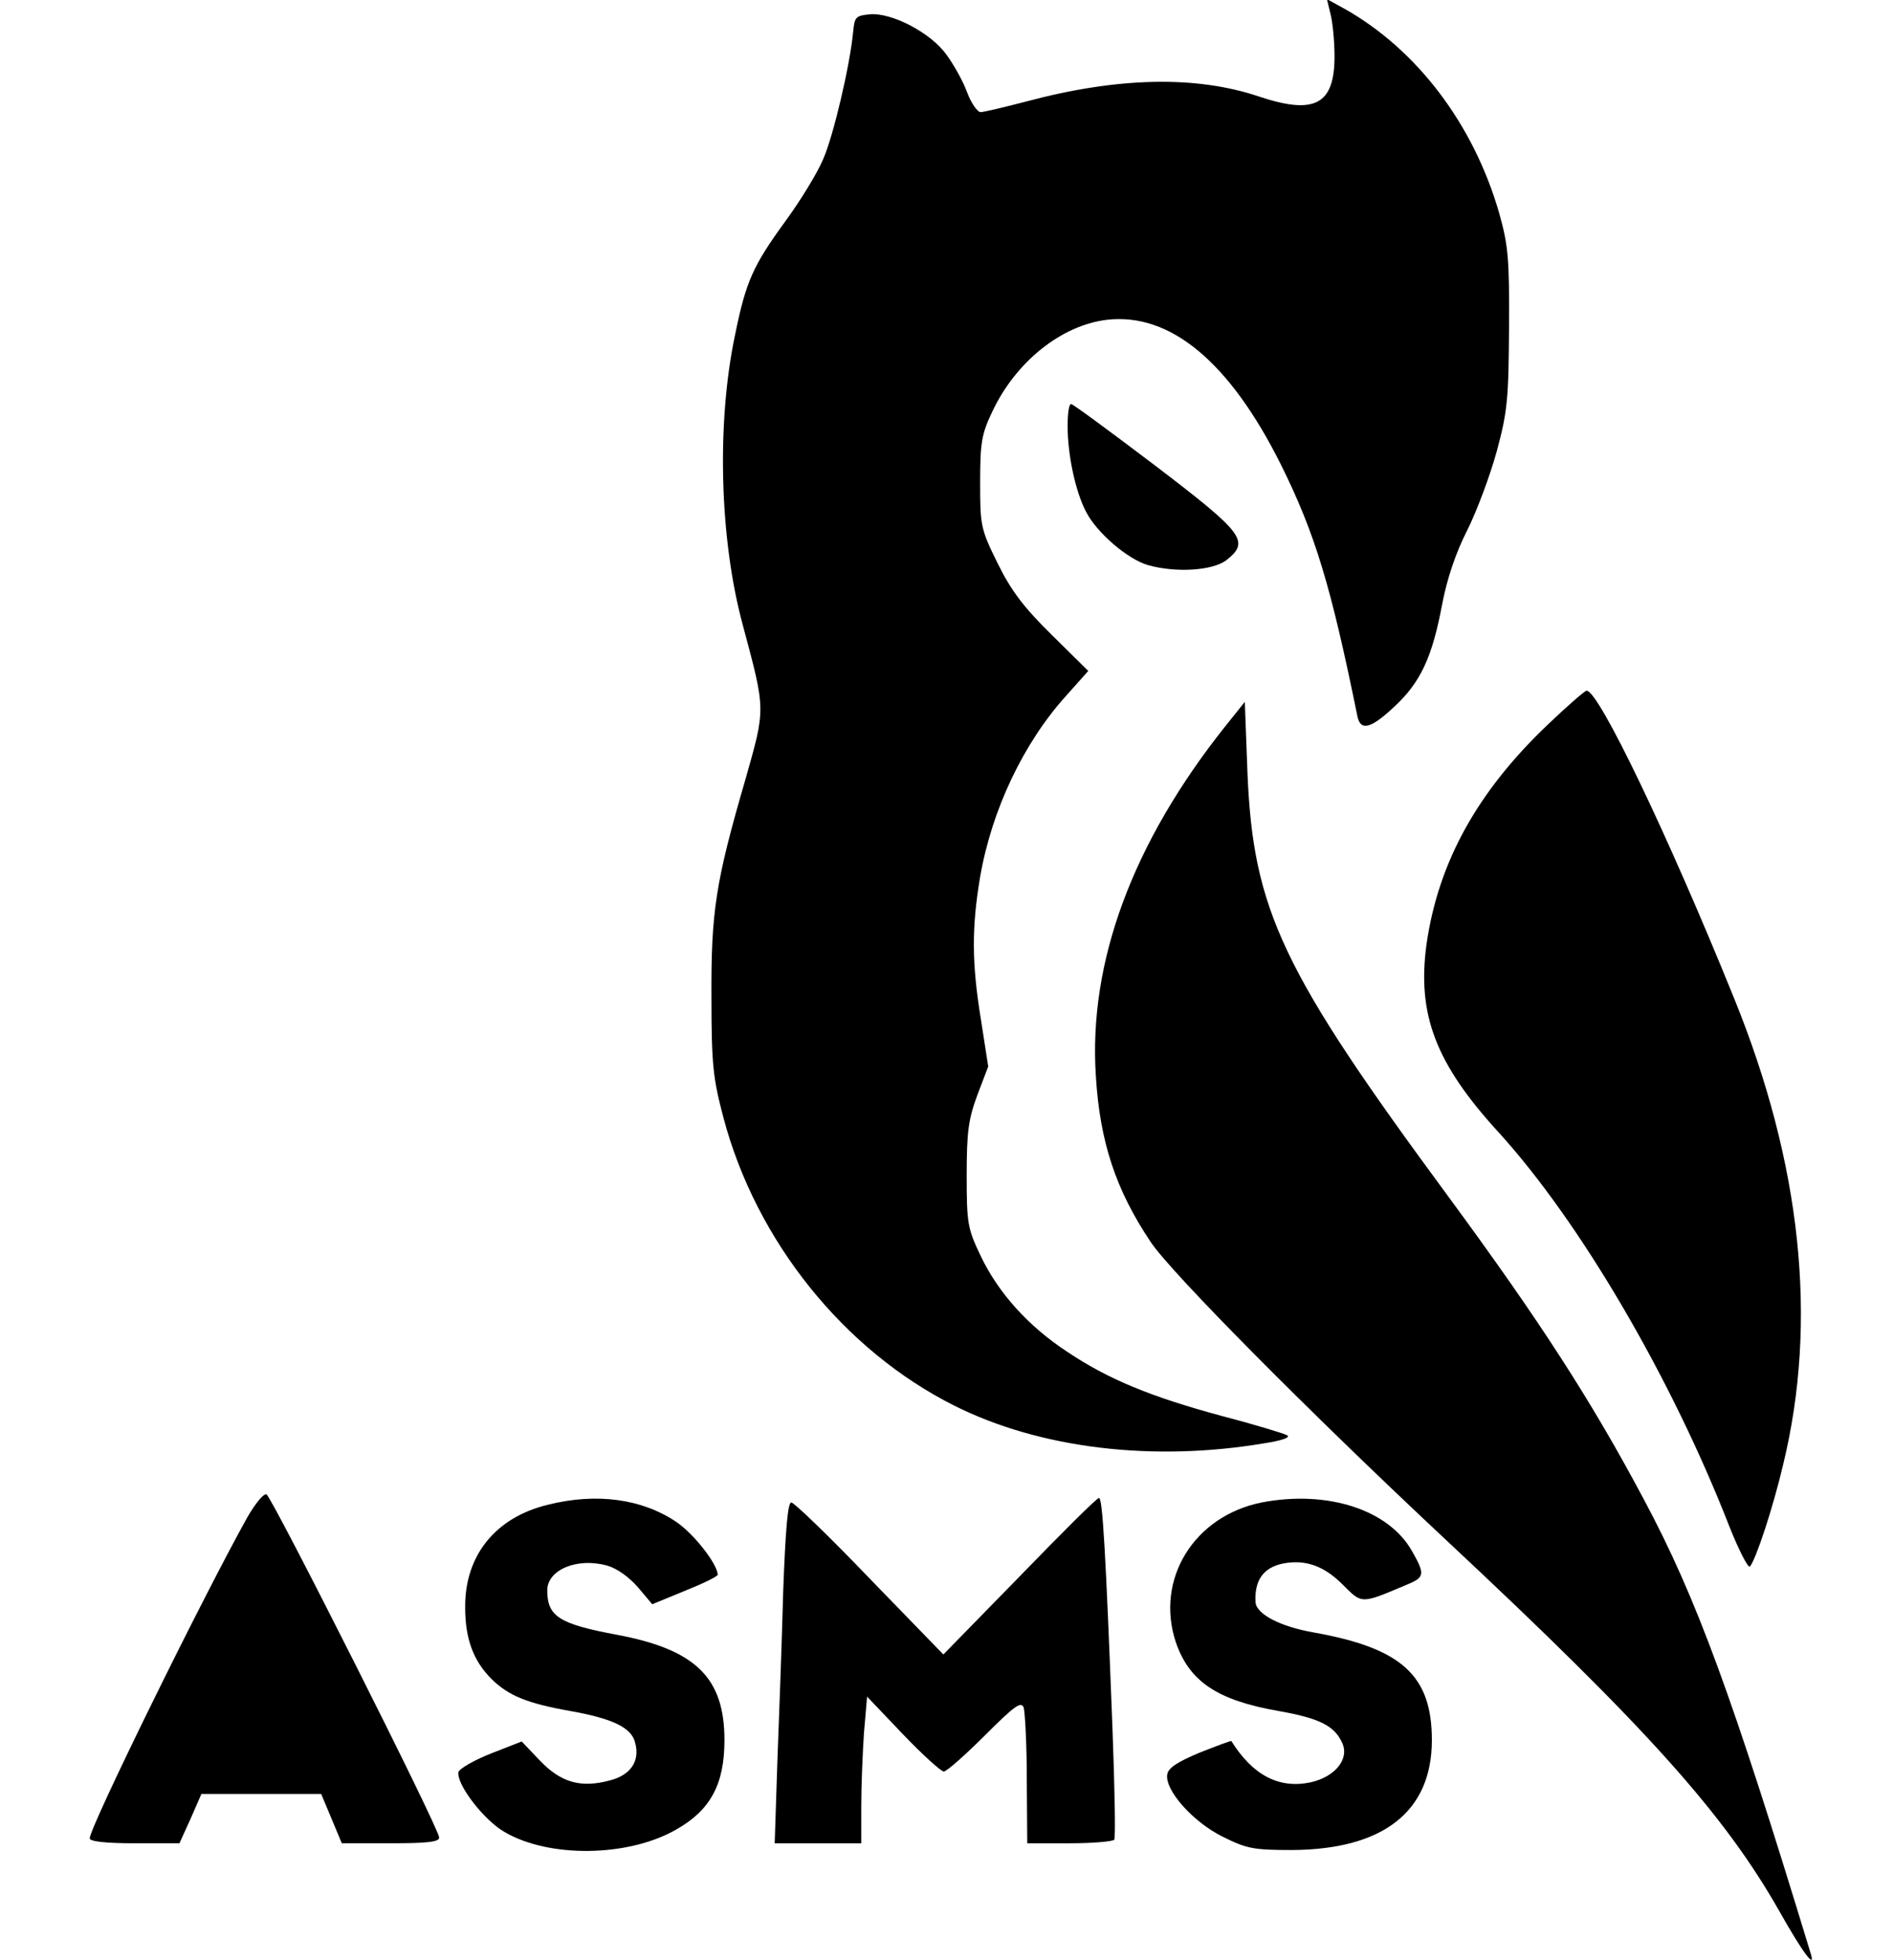 <?xml version="1.0" standalone="no"?>
<!DOCTYPE svg PUBLIC "-//W3C//DTD SVG 20010904//EN"
 "http://www.w3.org/TR/2001/REC-SVG-20010904/DTD/svg10.dtd">
<svg version="1.0" xmlns="http://www.w3.org/2000/svg"
 width="422pt" height="437pt" viewBox="0 0 422 437"
 preserveAspectRatio="xMidYMid meet">
<g transform="translate(0,437) scale(0.1,-0.1)"
fill="#000000" stroke="none">
<path d="M2966 4339 c5 -19 9 -62 9 -95 0 -107 -44 -131 -169 -89 -140 47
-315 43 -517 -11 -50 -13 -96 -24 -103 -24 -7 0 -21 20 -30 44 -9 25 -30 62
-46 84 -35 49 -123 95 -172 90 -30 -3 -33 -6 -36 -38 -7 -75 -44 -233 -67
-285 -13 -31 -51 -93 -84 -138 -72 -99 -88 -134 -112 -252 -42 -197 -35 -458
17 -649 51 -191 51 -184 6 -343 -67 -230 -77 -296 -76 -488 0 -151 4 -181 27
-268 73 -275 269 -518 514 -641 191 -96 444 -126 692 -84 39 6 59 13 50 18 -8
4 -73 24 -146 43 -159 43 -253 82 -344 143 -87 57 -154 132 -193 214 -29 61
-31 72 -31 180 0 97 4 125 24 179 l24 63 -16 103 c-21 128 -21 207 -2 320 26
150 97 299 192 404 l49 55 -81 80 c-63 62 -91 99 -121 160 -38 77 -39 84 -39
180 0 88 3 108 27 158 52 111 154 193 256 205 141 16 273 -94 387 -322 77
-155 112 -272 171 -562 7 -34 30 -28 83 22 58 54 84 110 106 228 11 57 30 114
56 165 21 42 51 122 66 177 24 89 26 118 27 275 1 154 -2 184 -22 255 -57 198
-183 364 -344 455 l-40 22 8 -33z"/>
<path d="M2380 3420 c0 -63 17 -145 41 -191 24 -47 93 -106 138 -119 64 -18
145 -12 175 11 53 42 39 60 -159 211 -99 75 -183 137 -187 137 -5 1 -8 -21 -8
-49z"/>
<path d="M3449 2753 c-157 -150 -243 -307 -269 -489 -21 -156 20 -265 161
-419 181 -199 384 -545 514 -878 21 -53 42 -94 46 -90 13 15 51 129 74 227 78
320 41 671 -110 1042 -147 363 -301 684 -328 684 -4 0 -44 -35 -88 -77z"/>
<path d="M2731 2750 c-206 -259 -305 -525 -288 -780 9 -147 45 -254 122 -369
45 -68 350 -376 660 -666 446 -417 619 -610 742 -827 53 -94 82 -132 69 -92
-174 572 -254 791 -371 1010 -118 222 -234 401 -437 677 -370 502 -434 637
-447 942 l-6 160 -44 -55z"/>
<path d="M552 988 c-101 -181 -352 -692 -352 -717 0 -7 36 -11 100 -11 l100 0
25 55 24 55 134 0 133 0 23 -55 23 -55 109 0 c81 0 109 3 108 13 -1 22 -374
762 -385 765 -7 2 -25 -21 -42 -50z"/>
<path d="M1222 1015 c-117 -28 -186 -113 -185 -229 0 -70 18 -119 59 -160 38
-37 79 -54 175 -71 95 -17 137 -37 145 -71 11 -41 -10 -72 -57 -84 -64 -17
-108 -5 -155 44 l-41 43 -69 -27 c-38 -15 -70 -34 -72 -41 -5 -27 56 -107 103
-134 99 -58 276 -56 383 6 76 43 107 101 107 199 0 139 -64 202 -240 235 -129
24 -155 41 -155 99 0 46 67 74 134 55 21 -6 48 -25 68 -48 l32 -38 73 30 c40
16 73 32 73 36 -1 24 -53 91 -93 118 -76 51 -177 65 -285 38z"/>
<path d="M2273 855 l-170 -174 -164 169 c-90 94 -169 170 -175 170 -8 0 -13
-63 -18 -197 -3 -109 -9 -280 -13 -380 l-6 -183 97 0 96 0 0 83 c0 45 3 118 6
163 l7 81 80 -84 c44 -46 85 -83 91 -83 6 0 47 36 91 80 66 66 81 77 87 63 3
-10 7 -82 7 -160 l1 -143 94 0 c52 0 97 4 100 8 3 5 1 116 -4 248 -15 391 -22
514 -30 514 -5 0 -84 -79 -177 -175z"/>
<path d="M2813 1020 c-151 -30 -238 -171 -192 -311 30 -88 92 -130 229 -154
91 -16 125 -33 142 -71 17 -36 -16 -76 -70 -88 -70 -15 -129 15 -177 92 -1 1
-33 -11 -71 -26 -50 -21 -70 -34 -72 -49 -5 -35 57 -105 123 -138 54 -27 69
-30 155 -30 204 1 312 86 312 245 0 144 -67 205 -263 240 -75 13 -128 41 -130
67 -3 49 17 78 62 87 49 9 90 -5 132 -47 44 -44 40 -44 144 0 39 16 40 23 11
74 -52 93 -189 137 -335 109z"/>
</g>
</svg>
